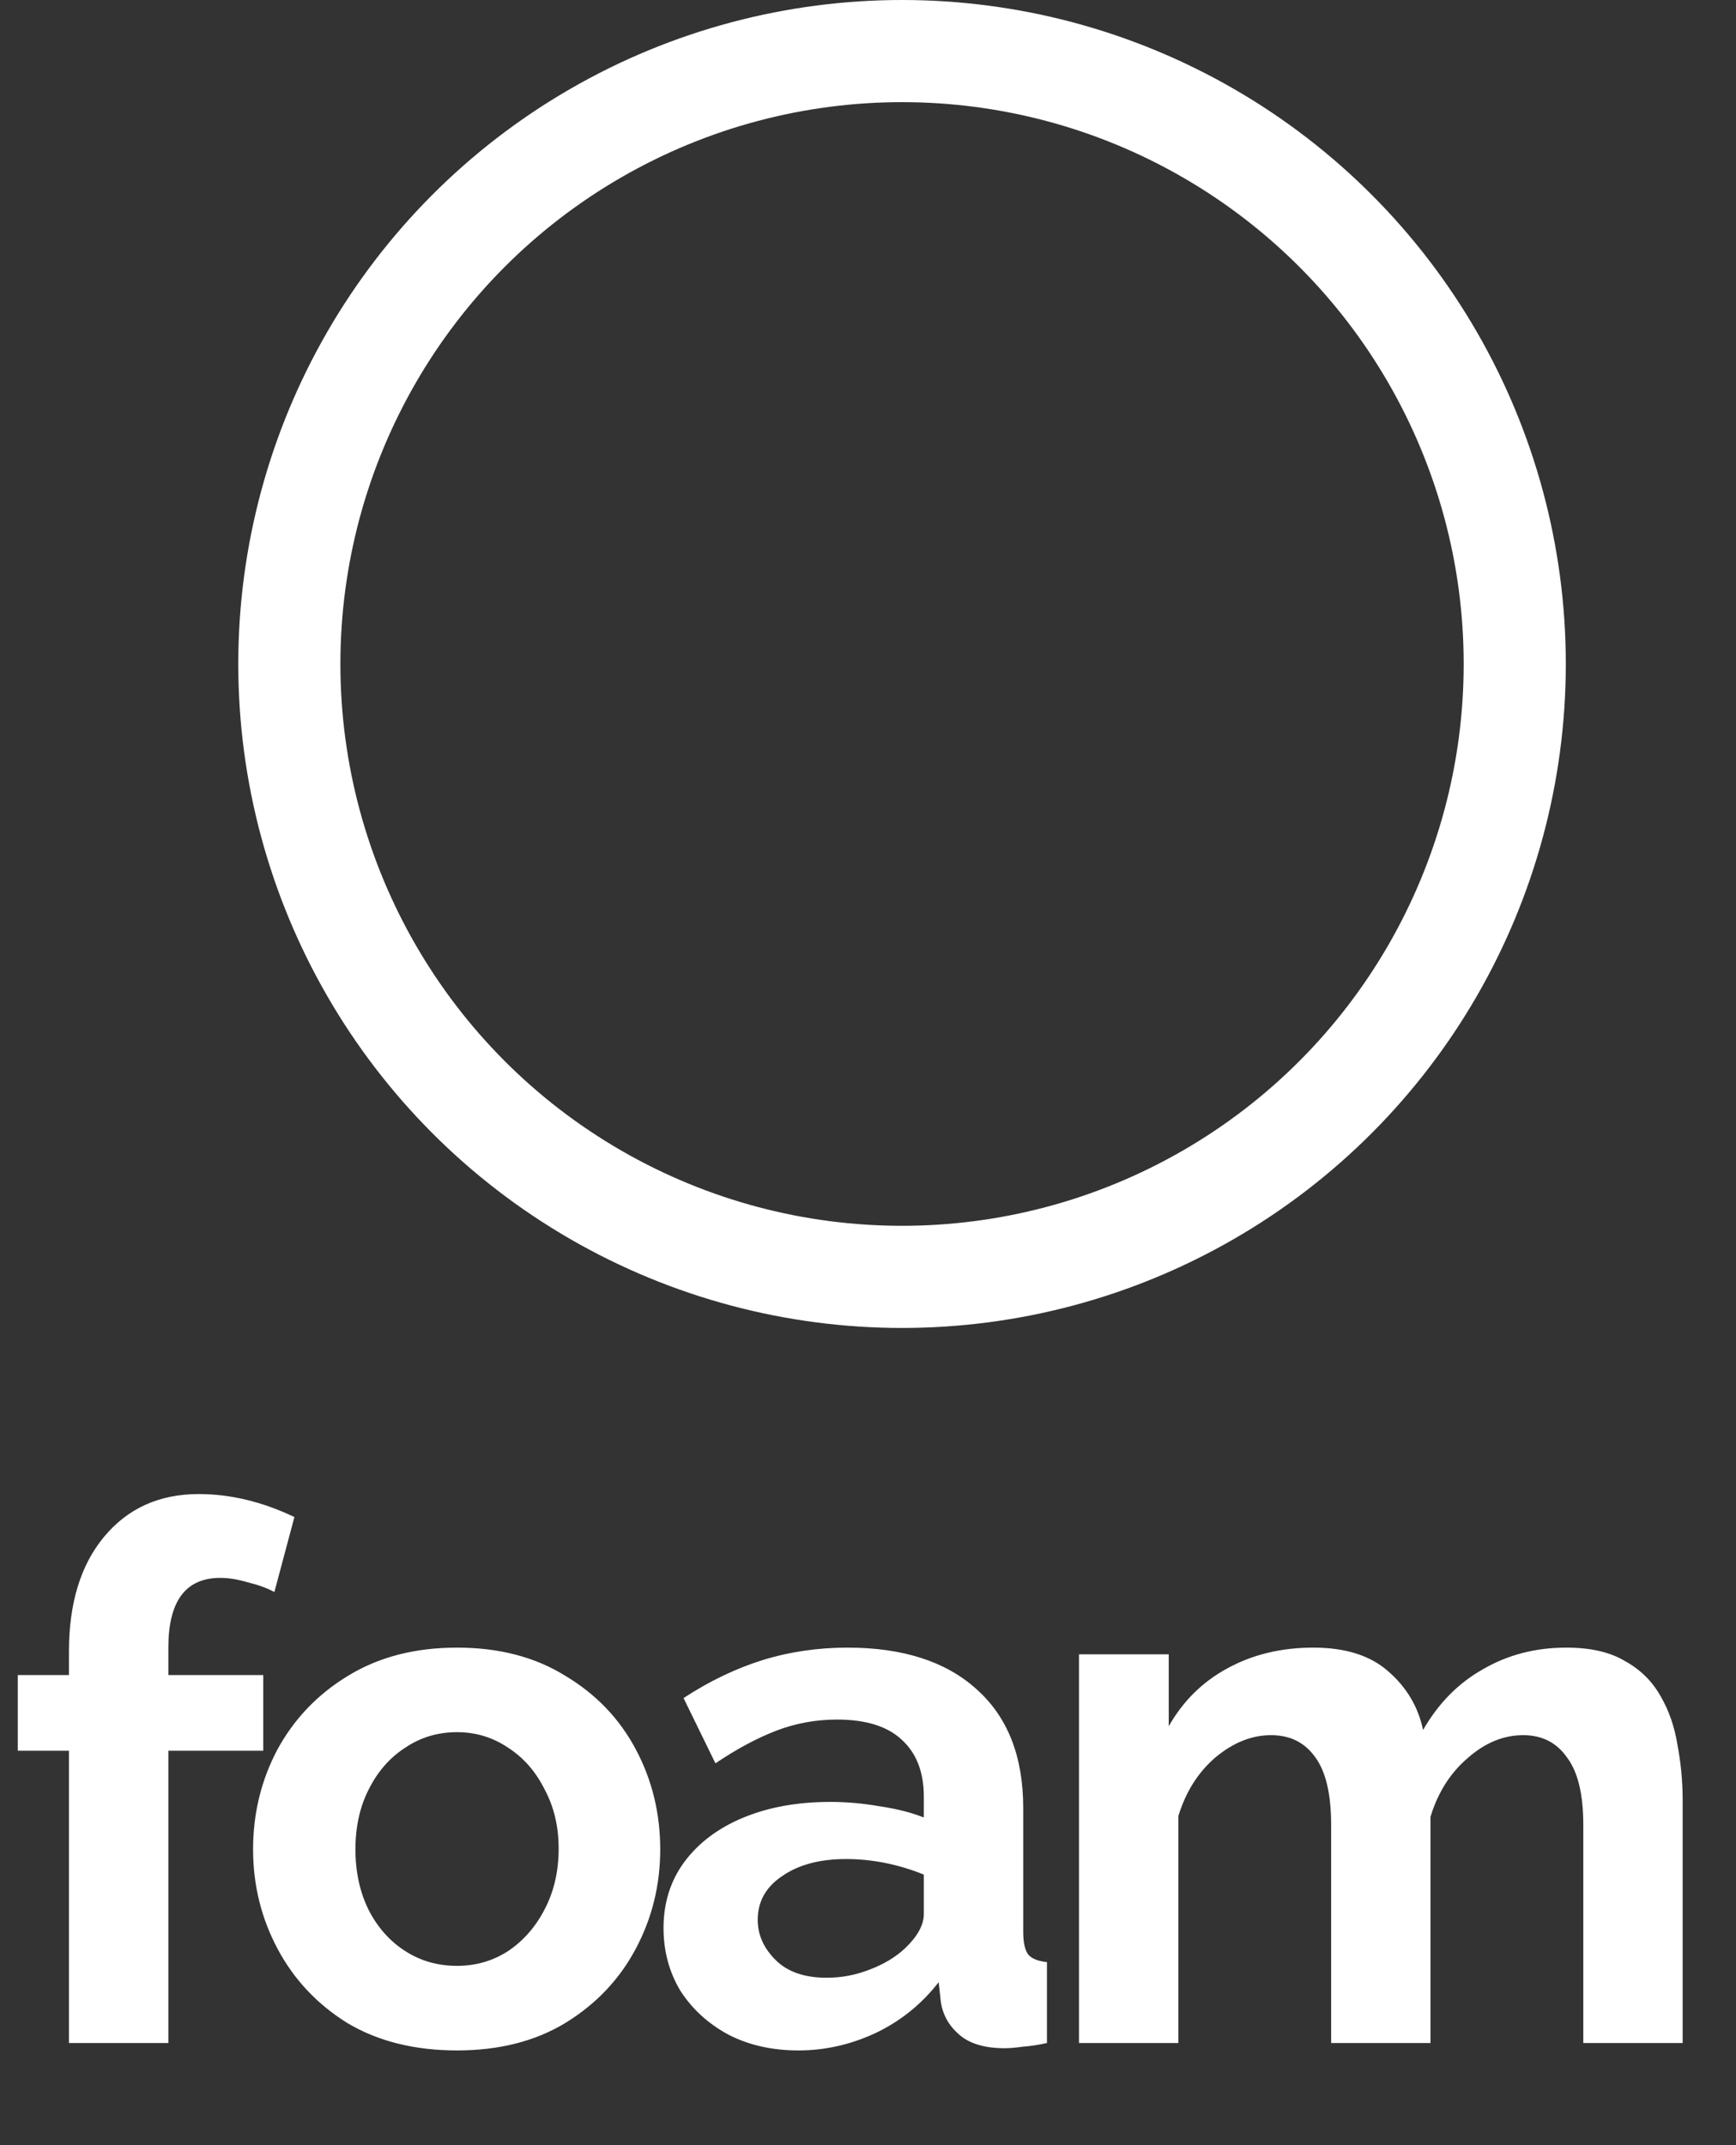 <svg width="51" height="63" viewBox="0 0 51 63" fill="none" xmlns="http://www.w3.org/2000/svg">
<rect x="0" y="0" width="51" height="63" fill="#333333" stroke="none"/>
<circle cx="26.5" cy="19.5" r="18" stroke="white" stroke-width="3"/>
<path d="M2.026 60V51.416H0.523V49.194H2.026V48.497C2.026 47.088 2.367 45.969 3.05 45.142C3.747 44.299 4.677 43.878 5.839 43.878C6.768 43.878 7.705 44.103 8.649 44.553L8.061 46.754C7.843 46.638 7.582 46.543 7.277 46.47C6.986 46.383 6.718 46.34 6.471 46.34C5.454 46.34 4.946 47.022 4.946 48.388V49.194H7.734V51.416H4.946V60H2.026ZM13.427 60.218C12.178 60.218 11.103 59.949 10.202 59.412C9.316 58.86 8.634 58.134 8.154 57.233C7.675 56.333 7.435 55.359 7.435 54.314C7.435 53.253 7.675 52.273 8.154 51.373C8.648 50.472 9.338 49.753 10.224 49.216C11.125 48.664 12.192 48.388 13.427 48.388C14.661 48.388 15.722 48.664 16.608 49.216C17.508 49.753 18.198 50.472 18.677 51.373C19.157 52.273 19.396 53.253 19.396 54.314C19.396 55.359 19.157 56.333 18.677 57.233C18.198 58.134 17.508 58.86 16.608 59.412C15.722 59.949 14.661 60.218 13.427 60.218ZM10.442 54.314C10.442 54.982 10.573 55.577 10.834 56.1C11.096 56.608 11.451 57.008 11.902 57.298C12.352 57.589 12.86 57.734 13.427 57.734C13.979 57.734 14.48 57.589 14.93 57.298C15.38 56.993 15.736 56.587 15.998 56.078C16.273 55.556 16.412 54.96 16.412 54.292C16.412 53.638 16.273 53.057 15.998 52.549C15.736 52.026 15.38 51.619 14.93 51.329C14.48 51.024 13.979 50.871 13.427 50.871C12.86 50.871 12.352 51.024 11.902 51.329C11.451 51.619 11.096 52.026 10.834 52.549C10.573 53.057 10.442 53.645 10.442 54.314ZM19.493 56.623C19.493 55.882 19.697 55.236 20.103 54.684C20.524 54.118 21.105 53.682 21.846 53.377C22.587 53.072 23.437 52.919 24.395 52.919C24.875 52.919 25.361 52.963 25.855 53.05C26.349 53.123 26.777 53.232 27.14 53.377V52.767C27.14 52.041 26.922 51.481 26.487 51.089C26.066 50.697 25.434 50.501 24.591 50.501C23.967 50.501 23.371 50.61 22.805 50.828C22.238 51.046 21.643 51.365 21.018 51.786L20.081 49.869C20.837 49.375 21.607 49.005 22.391 48.758C23.19 48.511 24.025 48.388 24.896 48.388C26.523 48.388 27.787 48.794 28.687 49.608C29.602 50.421 30.06 51.583 30.06 53.094V56.732C30.06 57.051 30.111 57.277 30.212 57.407C30.314 57.524 30.495 57.596 30.757 57.625V60C30.495 60.058 30.256 60.094 30.038 60.109C29.835 60.138 29.66 60.153 29.515 60.153C28.934 60.153 28.491 60.022 28.186 59.76C27.881 59.499 27.7 59.179 27.641 58.802L27.576 58.214C27.068 58.867 26.443 59.368 25.702 59.717C24.976 60.051 24.228 60.218 23.458 60.218C22.689 60.218 22.006 60.065 21.41 59.76C20.815 59.441 20.343 59.012 19.994 58.475C19.66 57.923 19.493 57.306 19.493 56.623ZM26.596 57.211C26.959 56.863 27.14 56.529 27.14 56.209V55.054C26.385 54.749 25.622 54.597 24.853 54.597C24.083 54.597 23.458 54.764 22.979 55.098C22.5 55.417 22.26 55.846 22.26 56.383C22.26 56.819 22.434 57.211 22.783 57.56C23.131 57.908 23.633 58.083 24.286 58.083C24.722 58.083 25.143 58.003 25.55 57.843C25.971 57.683 26.32 57.473 26.596 57.211ZM49.433 60H46.514V53.595C46.514 52.694 46.354 52.033 46.034 51.612C45.729 51.176 45.301 50.959 44.749 50.959C44.168 50.959 43.623 51.184 43.115 51.634C42.606 52.07 42.243 52.643 42.025 53.355V60H39.106V53.595C39.106 52.68 38.946 52.011 38.627 51.59C38.322 51.169 37.893 50.959 37.341 50.959C36.775 50.959 36.23 51.176 35.707 51.612C35.199 52.048 34.836 52.622 34.618 53.333V60H31.698V48.584H34.335V50.697C34.756 49.956 35.33 49.39 36.056 48.998C36.797 48.591 37.639 48.388 38.583 48.388C39.527 48.388 40.261 48.62 40.784 49.085C41.321 49.55 41.662 50.123 41.807 50.806C42.258 50.022 42.846 49.426 43.572 49.02C44.298 48.598 45.112 48.388 46.012 48.388C46.724 48.388 47.298 48.518 47.733 48.78C48.184 49.027 48.532 49.368 48.779 49.804C49.026 50.225 49.193 50.704 49.28 51.242C49.382 51.779 49.433 52.324 49.433 52.876V60Z" fill="white"/>
</svg>
